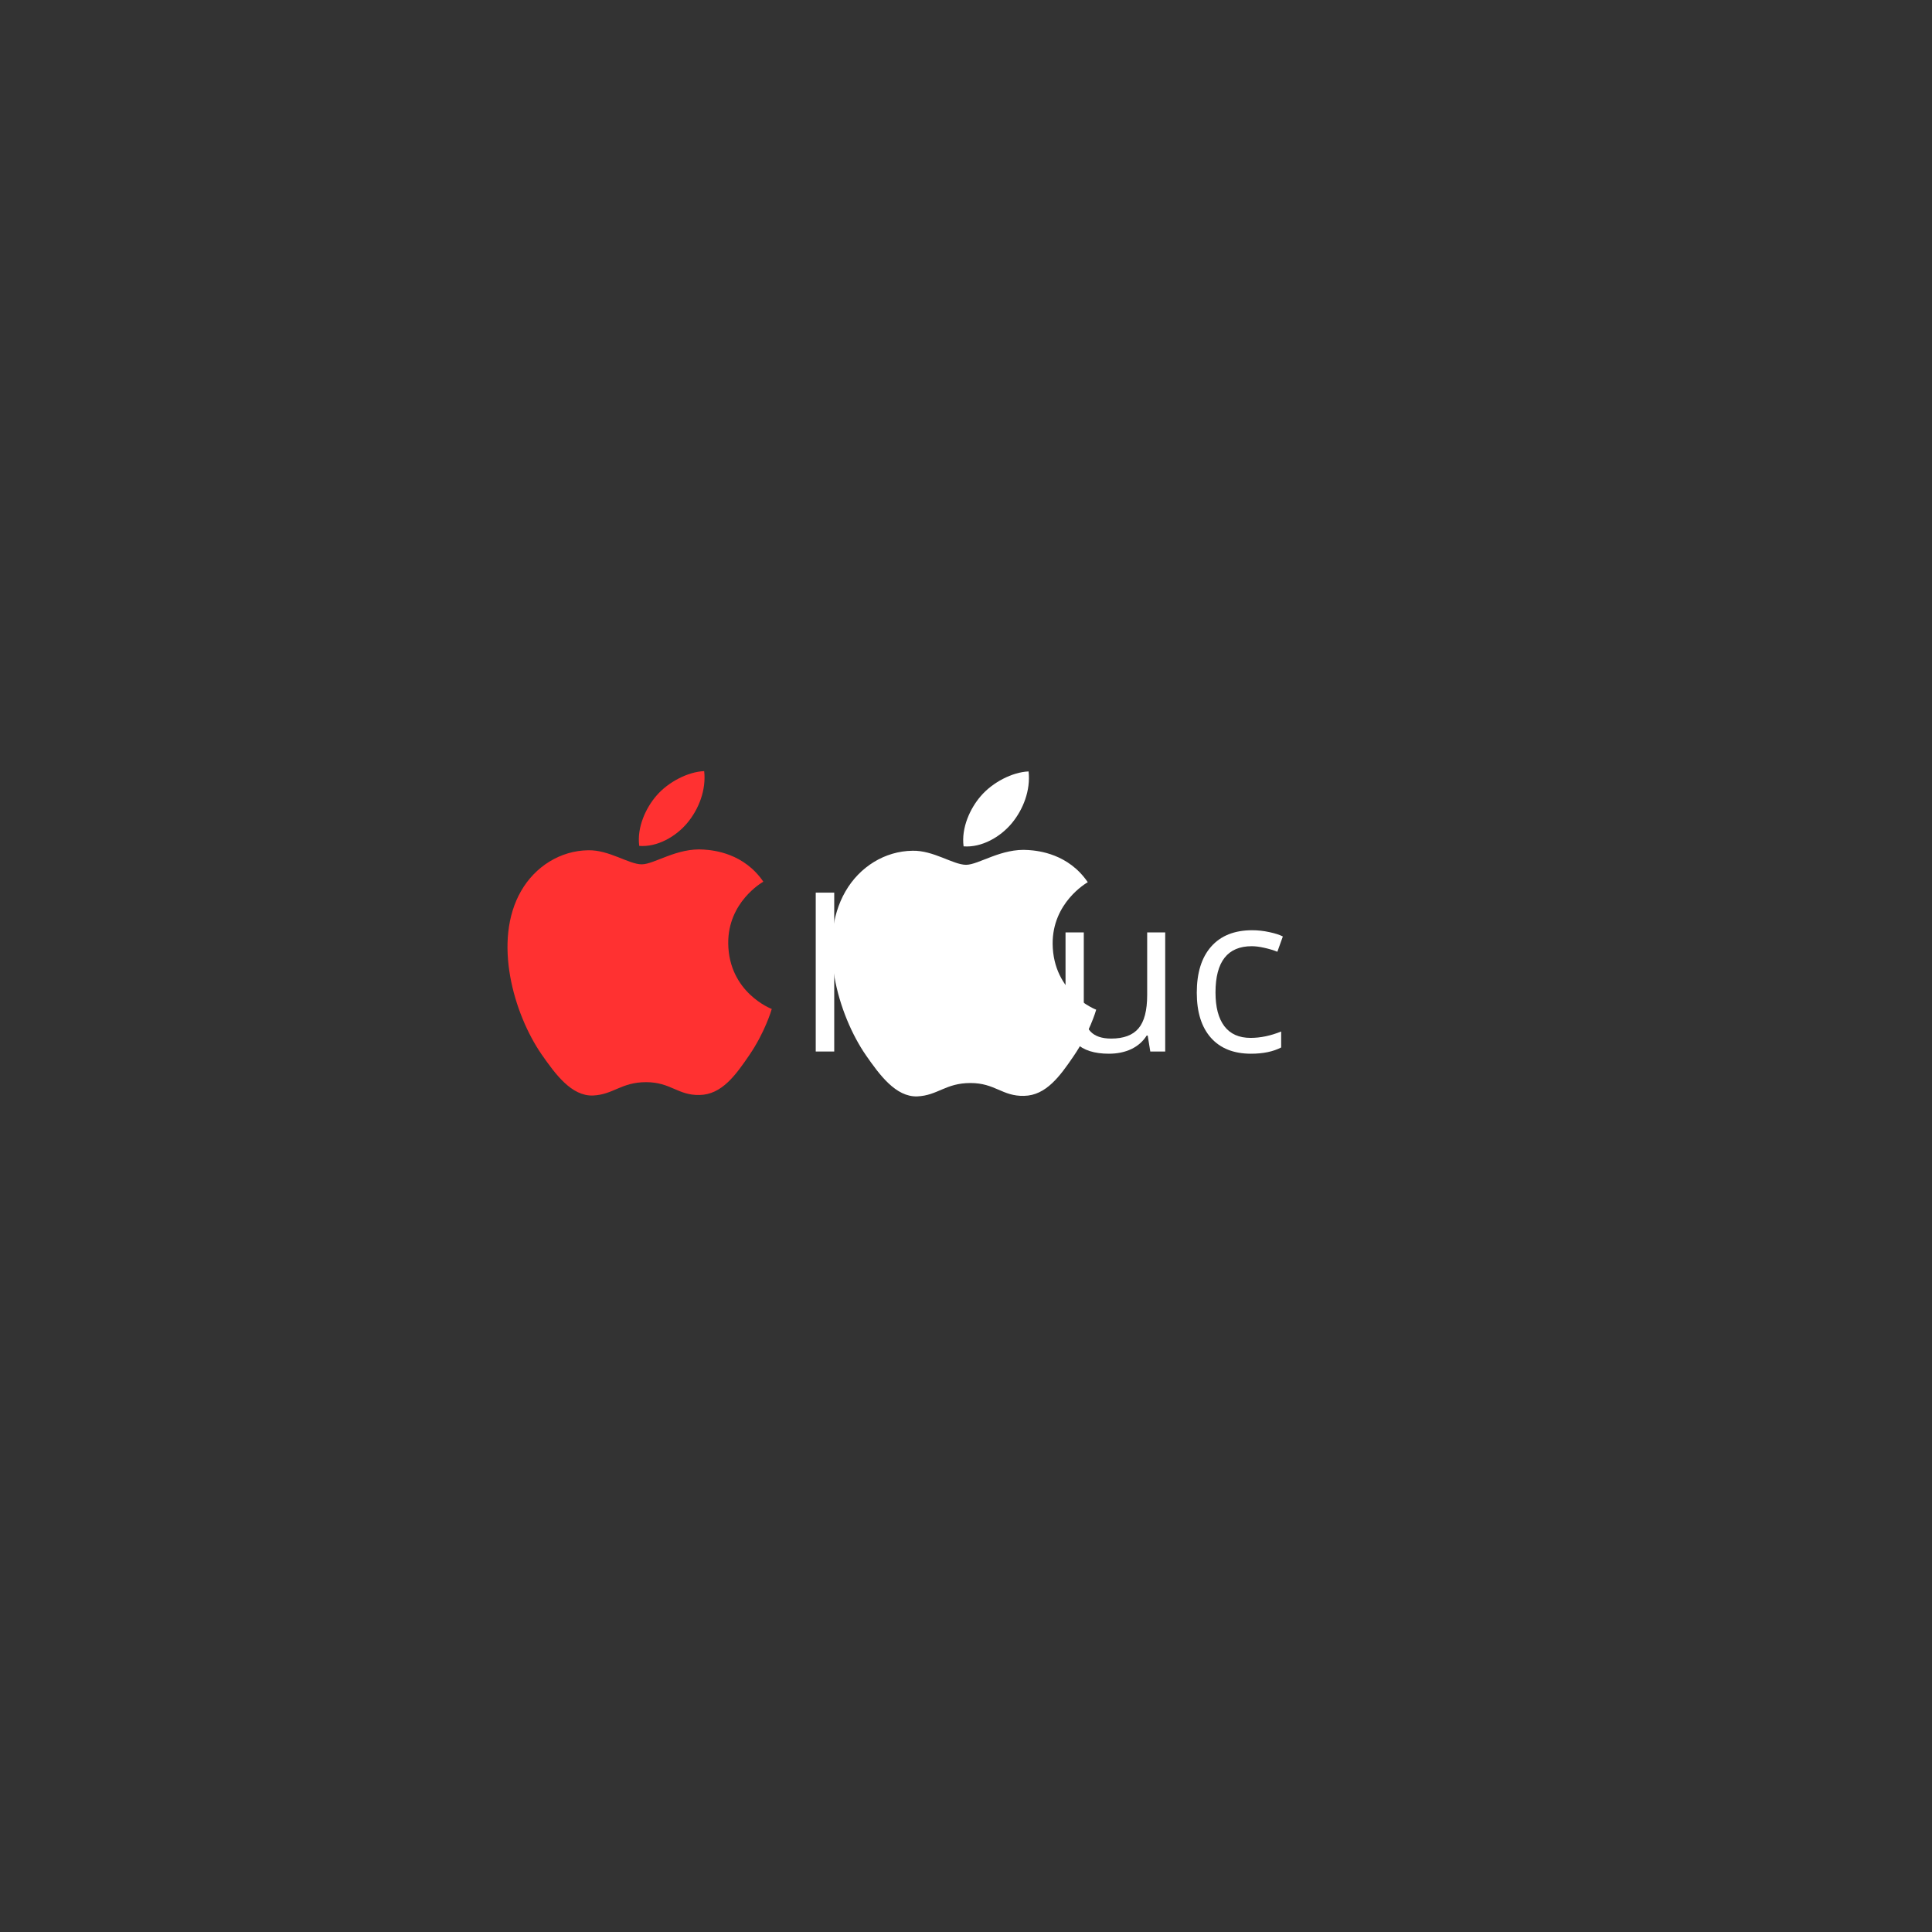 <svg xmlns="http://www.w3.org/2000/svg" xmlns:xlink="http://www.w3.org/1999/xlink" width="529" zoomAndPan="magnify" viewBox="0 0 396.75 396.75" height="529" preserveAspectRatio="xMidYMid meet" version="1.0"><rect x="0" y="0" width="396.75" height="396.75" fill="#333333" stroke="none"/><defs><g/></defs><path fill="#ffffff" d="M 198.387 177.594 C 195.754 177.594 191.676 174.598 187.383 174.707 C 181.723 174.777 176.527 177.992 173.605 183.082 C 167.727 193.301 172.09 208.398 177.824 216.703 C 180.637 220.746 183.957 225.297 188.359 225.152 C 192.578 224.973 194.164 222.406 199.289 222.406 C 204.375 222.406 205.816 225.152 210.289 225.043 C 214.832 224.973 217.719 220.926 220.496 216.848 C 223.707 212.152 225.043 207.602 225.113 207.348 C 225.008 207.312 216.277 203.953 216.168 193.844 C 216.098 185.395 223.059 181.352 223.383 181.168 C 219.414 175.355 213.32 174.707 211.191 174.562 C 205.637 174.129 200.984 177.594 198.387 177.594 Z M 207.766 169.074 C 210.109 166.254 211.66 162.32 211.227 158.418 C 207.871 158.562 203.832 160.66 201.414 163.477 C 199.25 165.969 197.375 169.977 197.879 173.805 C 201.598 174.09 205.418 171.891 207.766 169.074 " fill-opacity="1" fill-rule="nonzero"/><path fill="#ff3131" d="M 131.777 177.496 C 129.145 177.496 125.07 174.504 120.781 174.609 C 115.121 174.684 109.93 177.891 107.012 182.973 C 101.133 193.176 105.496 208.246 111.227 216.535 C 114.039 220.574 117.355 225.117 121.754 224.973 C 125.973 224.793 127.559 222.23 132.676 222.23 C 137.762 222.23 139.203 224.973 143.672 224.863 C 148.215 224.793 151.098 220.754 153.875 216.68 C 157.082 211.992 158.418 207.453 158.488 207.199 C 158.379 207.164 149.656 203.812 149.547 193.719 C 149.477 185.281 156.434 181.246 156.758 181.062 C 152.793 175.262 146.699 174.609 144.574 174.469 C 139.023 174.035 134.371 177.496 131.777 177.496 Z M 141.148 168.988 C 143.492 166.176 145.043 162.246 144.609 158.352 C 141.258 158.496 137.219 160.59 134.805 163.398 C 132.641 165.887 130.766 169.891 131.27 173.711 C 134.984 174 138.805 171.801 141.148 168.988 " fill-opacity="1" fill-rule="nonzero"/><g fill="#ffffff" fill-opacity="1"><g transform="translate(163.034, 215.935)"><g><path d="M 4.484 0 L 4.484 -32.625 L 8.281 -32.625 L 8.281 0 Z M 4.484 0 "/></g></g></g><g fill="#ffffff" fill-opacity="1"><g transform="translate(175.775, 215.935)"><g/></g></g><g fill="#ffffff" fill-opacity="1"><g transform="translate(187.646, 215.935)"><g><path d="M 25.172 -23.125 C 25.172 -19.82 24.039 -17.281 21.781 -15.5 C 19.531 -13.719 16.312 -12.828 12.125 -12.828 L 8.281 -12.828 L 8.281 0 L 4.484 0 L 4.484 -32.625 L 12.938 -32.625 C 21.094 -32.625 25.172 -29.457 25.172 -23.125 Z M 8.281 -16.094 L 11.688 -16.094 C 15.051 -16.094 17.484 -16.633 18.984 -17.719 C 20.492 -18.801 21.25 -20.539 21.25 -22.938 C 21.25 -25.094 20.539 -26.695 19.125 -27.75 C 17.707 -28.812 15.504 -29.344 12.516 -29.344 L 8.281 -29.344 Z M 8.281 -16.094 "/></g></g></g><g fill="#ffffff" fill-opacity="1"><g transform="translate(215.158, 215.935)"><g><path d="M 7.406 -24.453 L 7.406 -8.594 C 7.406 -6.594 7.859 -5.102 8.766 -4.125 C 9.672 -3.145 11.094 -2.656 13.031 -2.656 C 15.594 -2.656 17.461 -3.352 18.641 -4.75 C 19.828 -6.145 20.422 -8.43 20.422 -11.609 L 20.422 -24.453 L 24.125 -24.453 L 24.125 0 L 21.062 0 L 20.531 -3.281 L 20.328 -3.281 C 19.566 -2.07 18.516 -1.145 17.172 -0.5 C 15.828 0.133 14.289 0.453 12.562 0.453 C 9.582 0.453 7.352 -0.254 5.875 -1.672 C 4.395 -3.086 3.656 -5.348 3.656 -8.453 L 3.656 -24.453 Z M 7.406 -24.453 "/></g></g></g><g fill="#ffffff" fill-opacity="1"><g transform="translate(243.206, 215.935)"><g><path d="M 13.703 0.453 C 10.16 0.453 7.414 -0.633 5.469 -2.812 C 3.531 -5 2.562 -8.086 2.562 -12.078 C 2.562 -16.16 3.547 -19.316 5.516 -21.547 C 7.492 -23.785 10.305 -24.906 13.953 -24.906 C 15.117 -24.906 16.289 -24.773 17.469 -24.516 C 18.645 -24.266 19.566 -23.969 20.234 -23.625 L 19.109 -20.484 C 18.285 -20.816 17.391 -21.086 16.422 -21.297 C 15.453 -21.516 14.598 -21.625 13.859 -21.625 C 8.891 -21.625 6.406 -18.457 6.406 -12.125 C 6.406 -9.113 7.008 -6.805 8.219 -5.203 C 9.438 -3.598 11.234 -2.797 13.609 -2.797 C 15.648 -2.797 17.742 -3.234 19.891 -4.109 L 19.891 -0.828 C 18.242 0.023 16.18 0.453 13.703 0.453 Z M 13.703 0.453 "/></g></g></g></svg>
